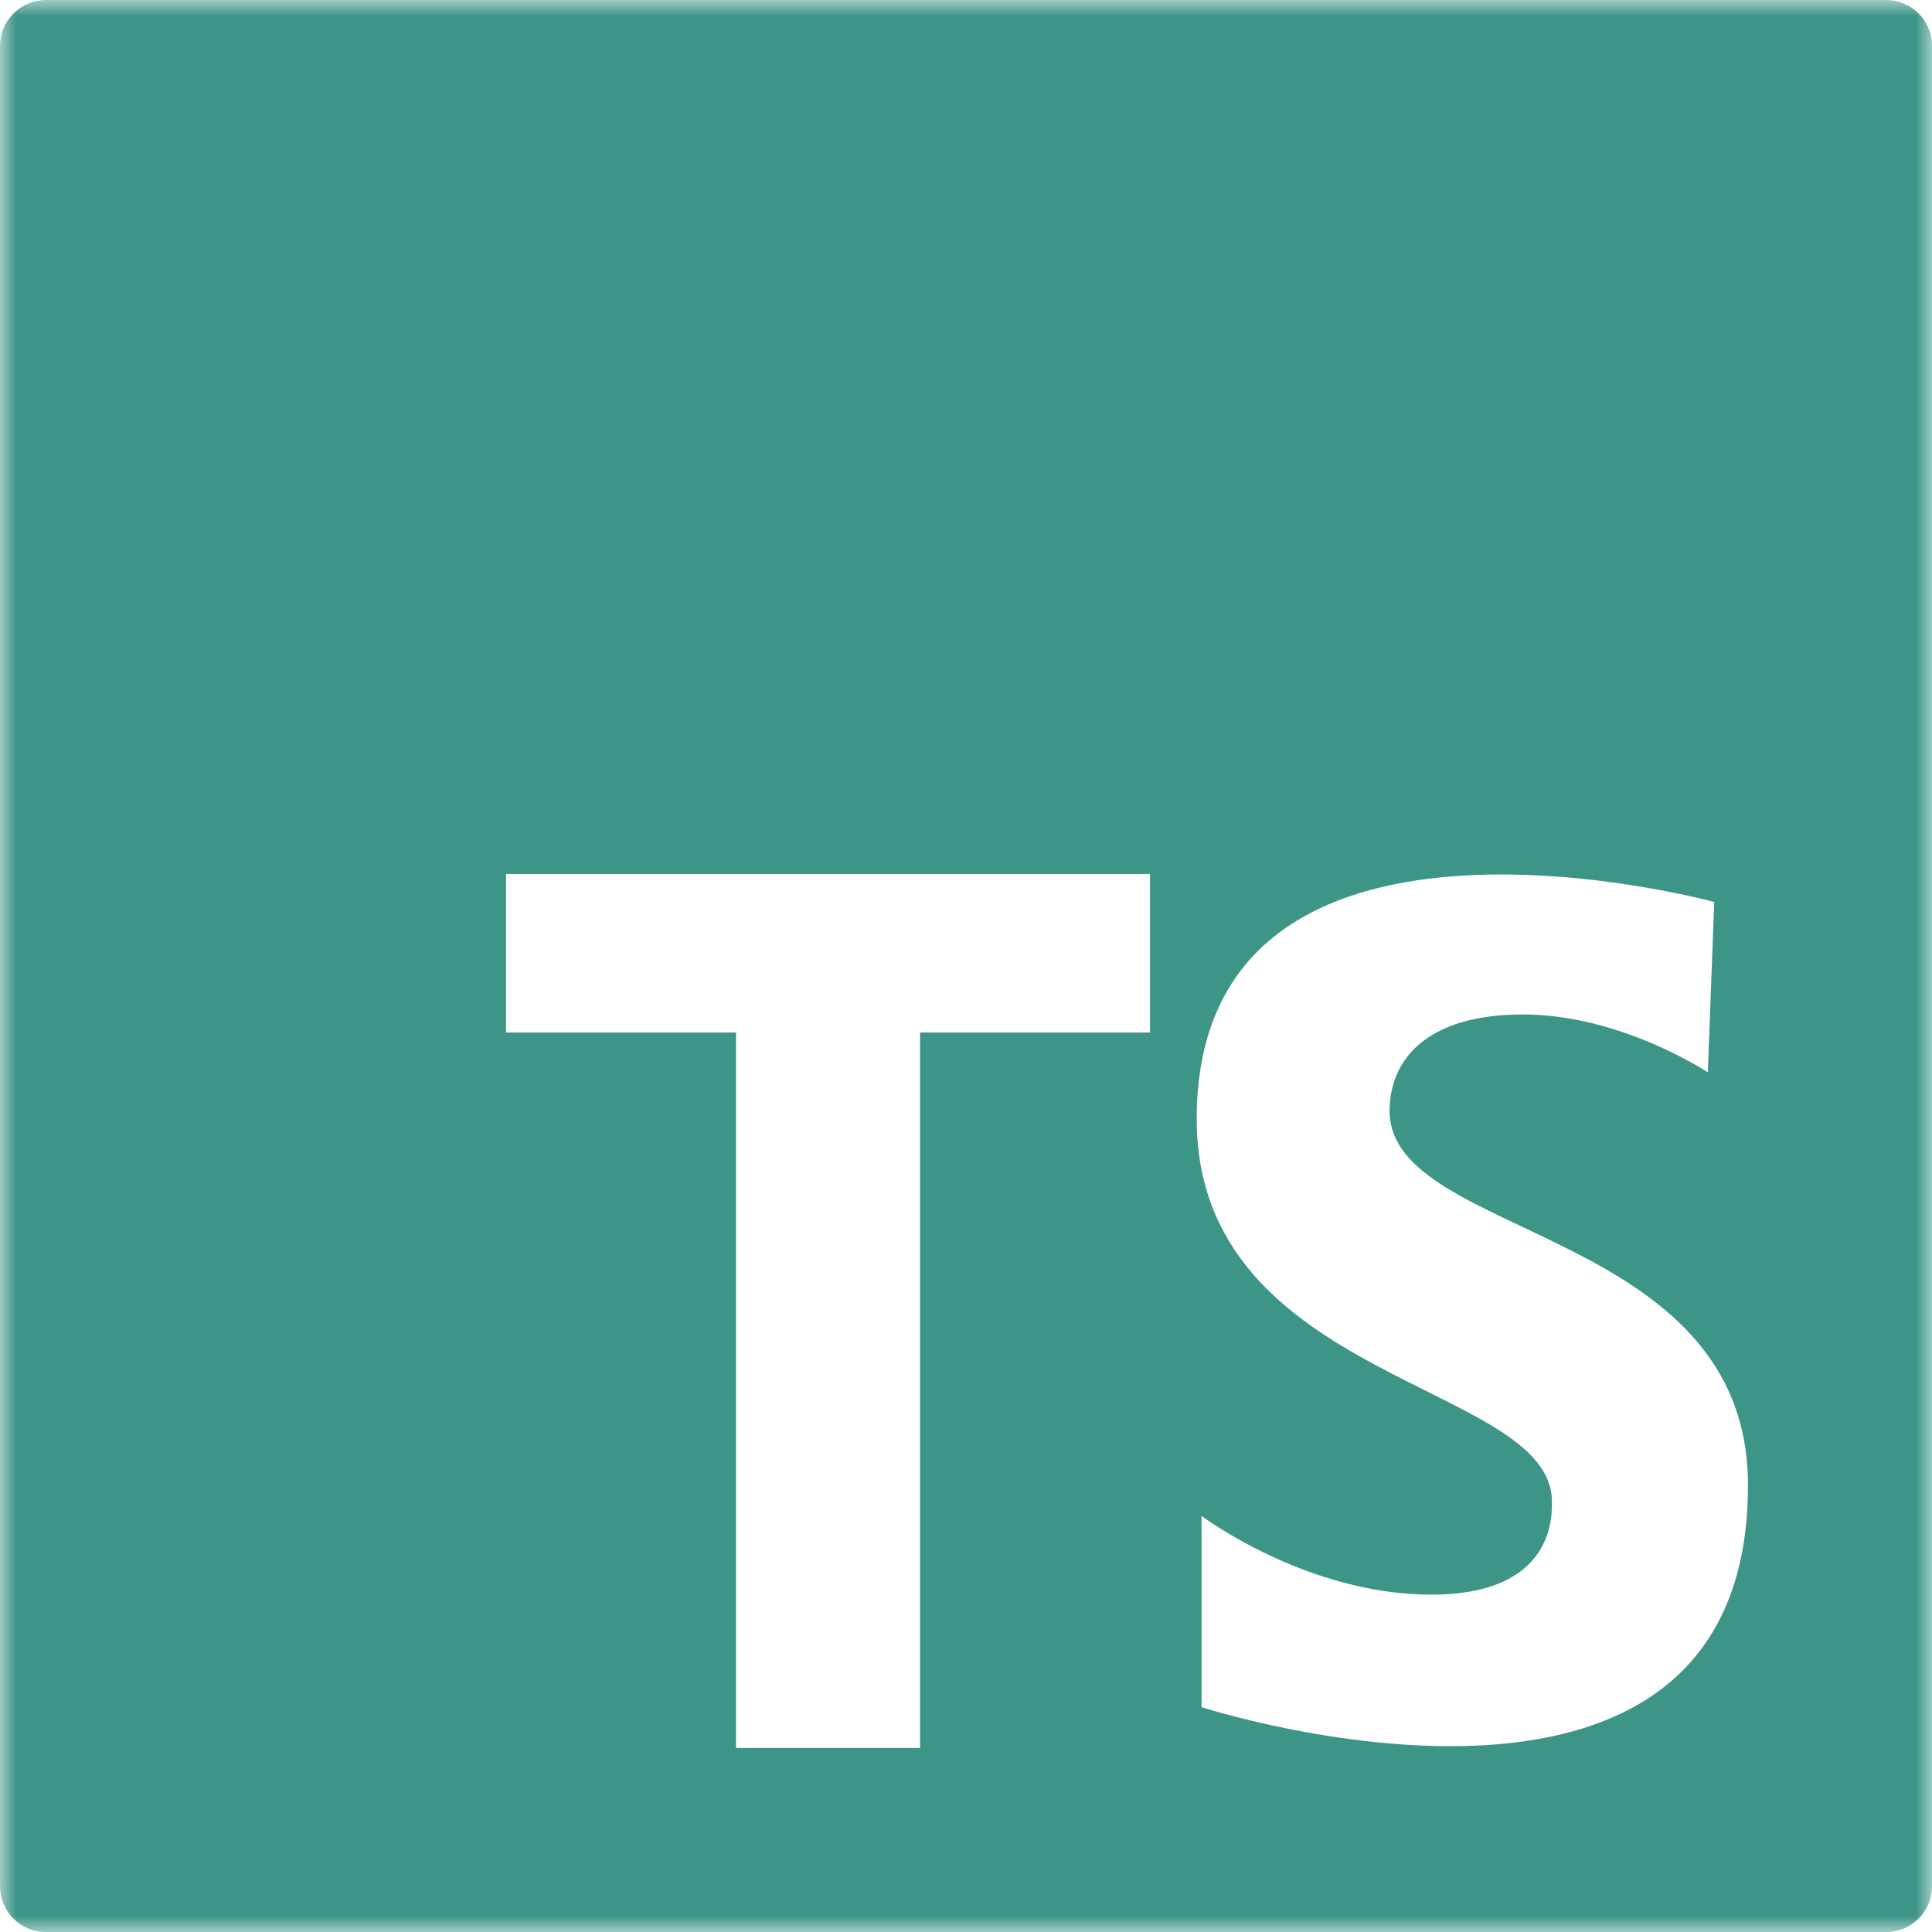 <svg width="60" height="60" viewBox="0 0 60 60" fill="none" xmlns="http://www.w3.org/2000/svg">
<g clip-path="url(#clip0_499_226)">
<mask id="mask0_499_226" style="mask-type:luminance" maskUnits="userSpaceOnUse" x="0" y="0" width="60" height="60">
<path d="M0 0H60V60H0V0Z" fill="white"/>
</mask>
<g mask="url(#mask0_499_226)">
<path d="M58.572 2.19317e-06H1.425C1.047 0.001 0.684 0.151 0.417 0.419C0.15 0.687 1.61711e-06 1.049 2.19704e-06 1.427V58.575C-0 58.763 0.036 58.948 0.108 59.122C0.18 59.295 0.285 59.453 0.417 59.585C0.55 59.718 0.707 59.823 0.881 59.895C1.054 59.966 1.24 60.003 1.427 60.002H58.575C58.763 60.002 58.948 59.966 59.121 59.894C59.294 59.822 59.452 59.717 59.584 59.584C59.717 59.452 59.822 59.294 59.894 59.121C59.966 58.948 60.002 58.763 60.002 58.575V1.425C60.002 1.238 59.965 1.052 59.893 0.879C59.821 0.706 59.715 0.549 59.583 0.416C59.45 0.284 59.292 0.179 59.119 0.108C58.946 0.036 58.76 -0 58.572 2.19317e-06ZM35.715 32.065H28.573V54.285H22.858V32.065H15.715V27.142H35.715V32.065ZM37.315 53.015V47.078C37.315 47.078 40.56 49.523 44.453 49.523C48.345 49.523 48.195 46.977 48.195 46.627C48.195 42.935 37.165 42.935 37.165 34.75C37.165 23.62 53.237 28.012 53.237 28.012L53.038 33.303C53.038 33.303 50.343 31.505 47.297 31.505C44.252 31.505 43.155 32.955 43.155 34.5C43.155 38.492 54.285 38.095 54.285 46.13C54.285 58.505 37.315 53.017 37.315 53.017" fill="#3D9587"/>
</g>
</g>
<defs>
<clipPath id="clip0_499_226">
<rect width="60" height="60" fill="white"/>
</clipPath>
</defs>
</svg>
